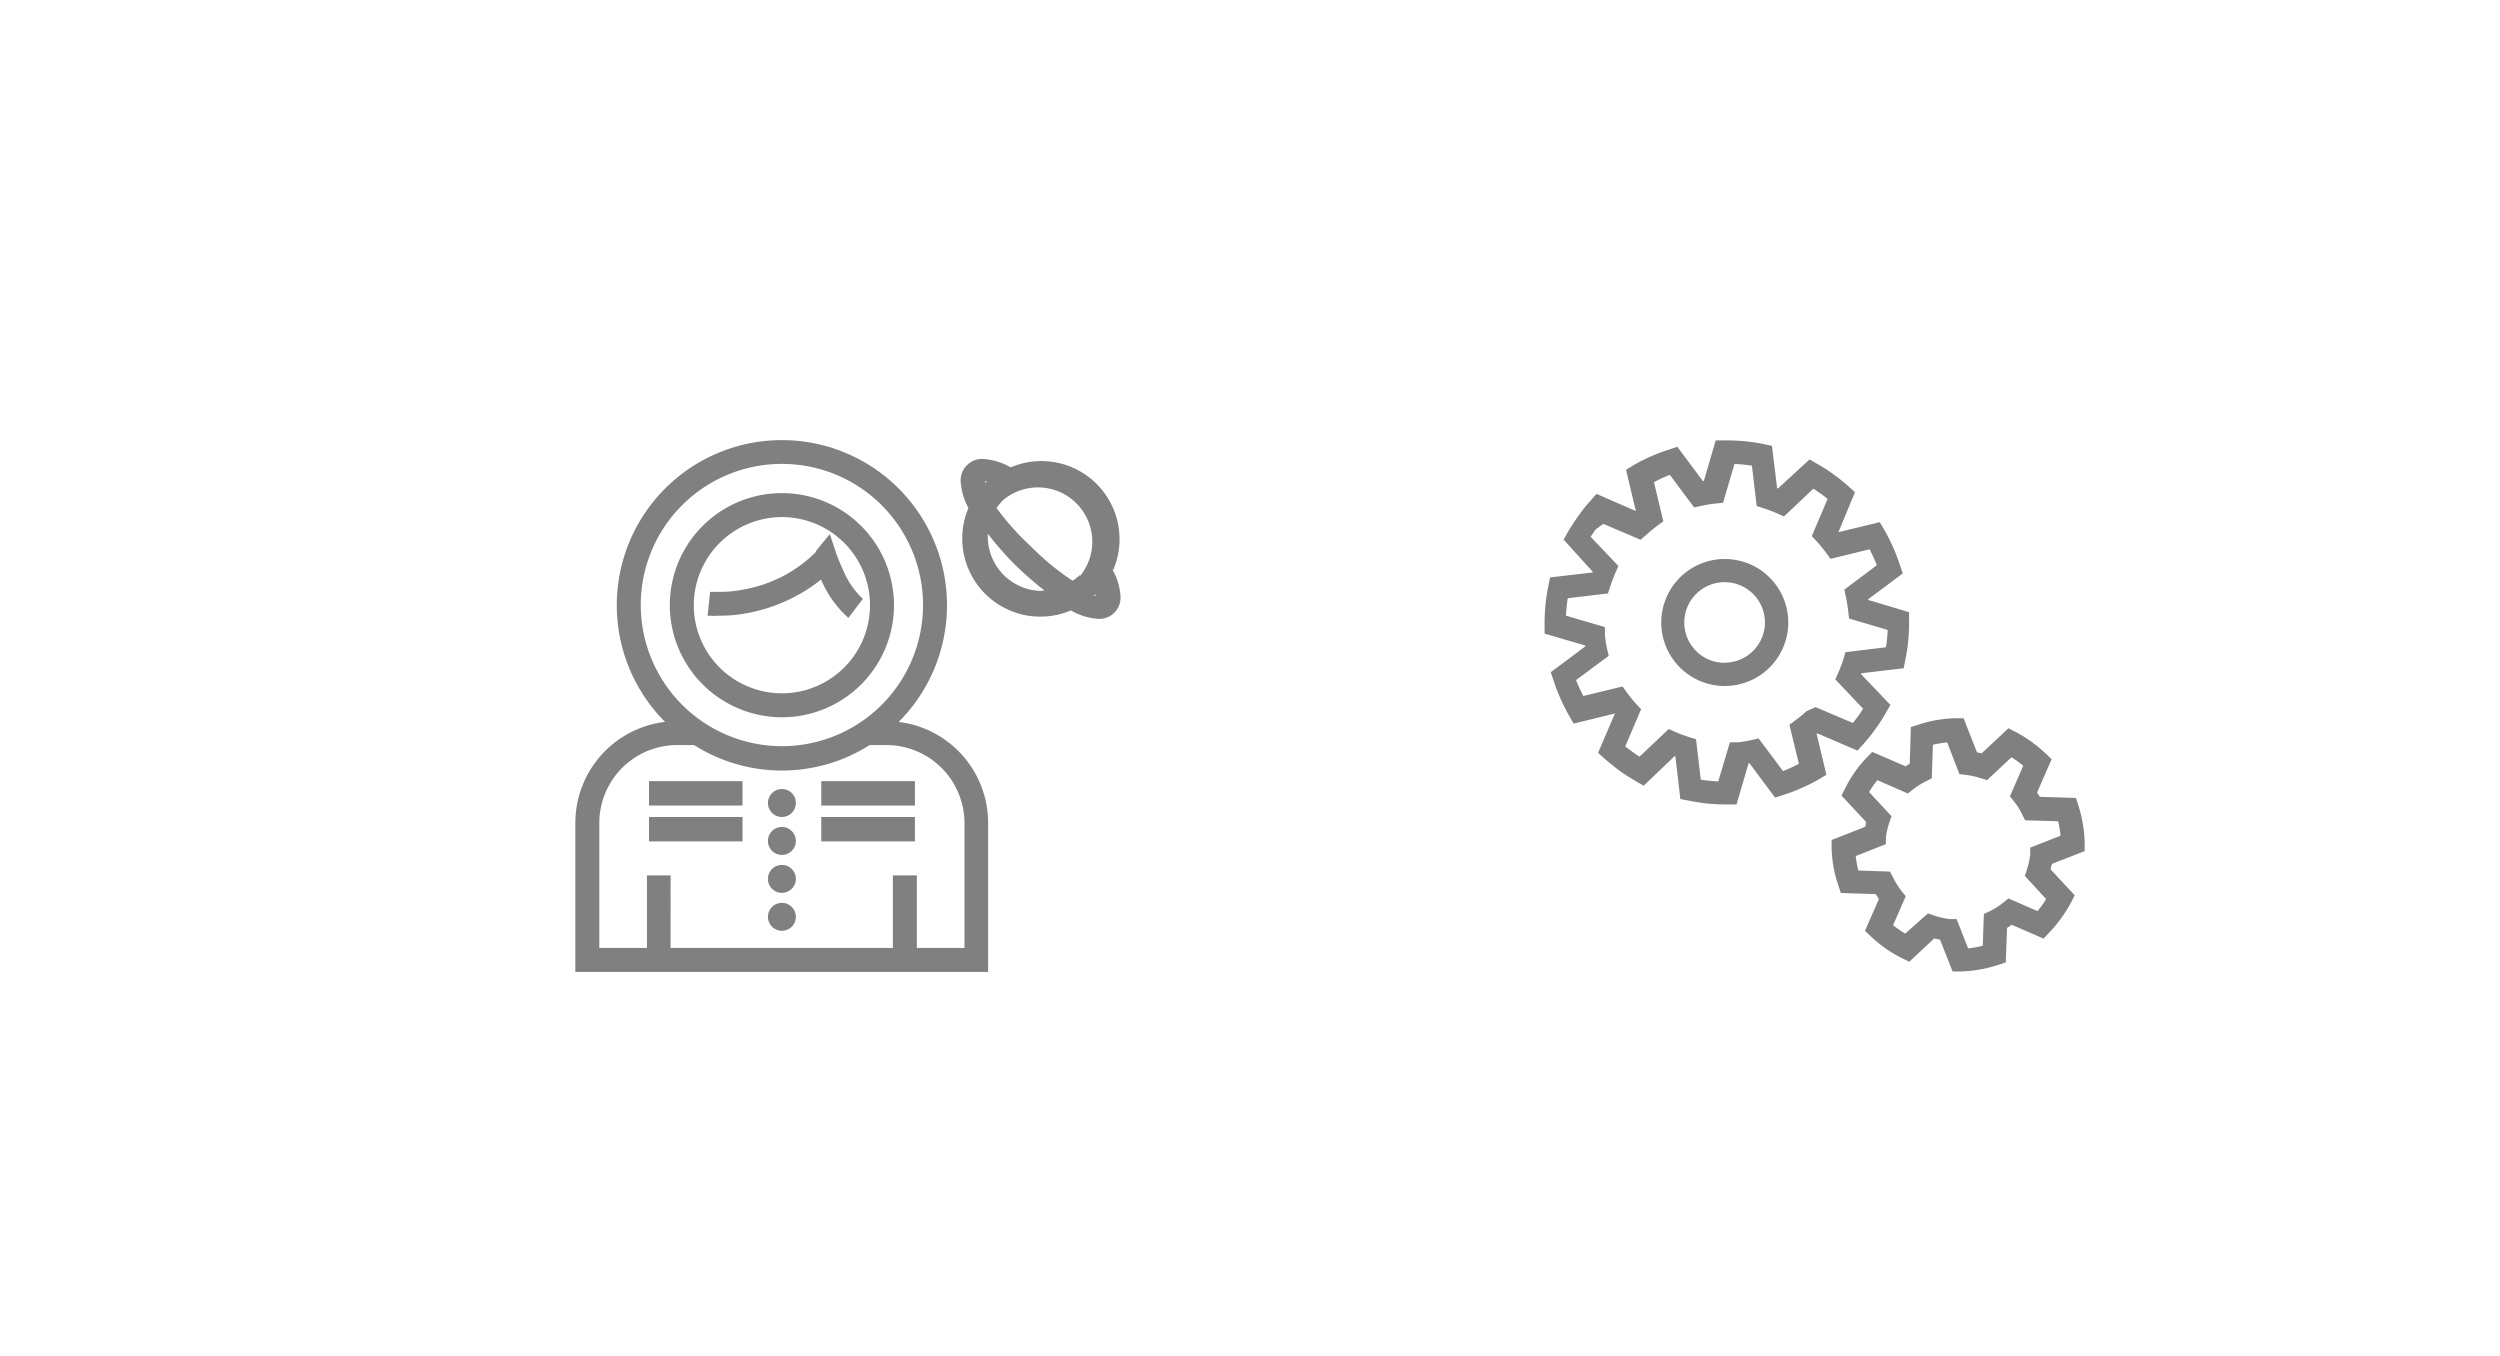 <svg id="Layer_1" data-name="Layer 1" xmlns="http://www.w3.org/2000/svg" xmlns:xlink="http://www.w3.org/1999/xlink" viewBox="0 0 157.47 85.41"><defs><style>.cls-1{fill:none;}.cls-2{clip-path:url(#clip-path);}.cls-3{fill:gray;}.cls-4{clip-path:url(#clip-path-2);}</style><clipPath id="clip-path"><rect class="cls-1" x="36.24" y="27.72" width="34.4" height="33.5"/></clipPath><clipPath id="clip-path-2"><rect class="cls-1" x="97.27" y="27.72" width="34.04" height="33.5"/></clipPath></defs><g id="Group_18" data-name="Group 18"><g class="cls-2"><g id="Group_17" data-name="Group 17"><path id="Path_27" data-name="Path 27" class="cls-3" d="M56.61,45.47a10.4,10.4,0,1,0-14.72,0,6.41,6.41,0,0,0-5.65,6.36v9.39h26V51.83a6.41,6.41,0,0,0-5.65-6.36M40.36,38.12A8.89,8.89,0,1,1,49.25,47h0a8.9,8.9,0,0,1-8.89-8.89M60.75,59.71h-3V55.14H56.24v4.57h-14V55.14H40.75v4.57h-3V51.83a4.91,4.91,0,0,1,4.9-4.9h1.07a10.33,10.33,0,0,0,11.06,0h1.07a4.92,4.92,0,0,1,4.9,4.9ZM49.25,45.18a7.06,7.06,0,1,0-7.06-7.06,7.07,7.07,0,0,0,7.06,7.06m0-12.61a5.55,5.55,0,1,1-5.55,5.55,5.56,5.56,0,0,1,5.55-5.55m2.46,3.92a6.76,6.76,0,0,0,1.73,2.43l.91-1.2a5.18,5.18,0,0,1-1.16-1.62c-.18-.38-.34-.77-.49-1.16l-.43-1.3L51.4,34.7l0,.06a8.51,8.51,0,0,1-4.67,2.39,7.19,7.19,0,0,1-1.39.13c-.2,0-.41,0-.61,0l-.16,1.5a6.74,6.74,0,0,0,.77,0A8.51,8.51,0,0,0,47,38.63a10.49,10.49,0,0,0,4.75-2.15M49.25,56.87a.88.88,0,0,0,0,1.76.88.88,0,0,0,0-1.76m0-7.17a.88.88,0,1,0,.88.88h0a.87.87,0,0,0-.88-.88m0,2.39a.88.88,0,0,0,0,1.76.88.88,0,0,0,0-1.76h0m0,2.39a.88.88,0,0,0,0,1.76.88.88,0,0,0,0-1.76M40.88,53h5.89V51.46H40.88Zm10.85-2.26h5.9V49.2h-5.9Zm-10.85,0h5.89V49.2H40.88ZM51.73,53h5.9V51.46h-5.9Zm18.39-17.1a4.92,4.92,0,0,0-6.46-6.46,3.93,3.93,0,0,0-1.73-.53,1.35,1.35,0,0,0-1.42,1.42A4.06,4.06,0,0,0,61,32a4.92,4.92,0,0,0,2.61,6.45,4.76,4.76,0,0,0,1.93.39h0a4.83,4.83,0,0,0,1.91-.39,3.93,3.93,0,0,0,1.73.53h0a1.33,1.33,0,0,0,1.4-1.27v-.15a3.93,3.93,0,0,0-.53-1.72m-8-5.41,0,0a.61.61,0,0,1,0-.11l.11,0a.08.08,0,0,0,0,0m3.48,6.9a3.42,3.42,0,0,1-3.42-3.42c0-.06,0-.12,0-.18a20.2,20.2,0,0,0,1.67,1.91,21.74,21.74,0,0,0,1.91,1.67l-.18,0m2.42-1a3.48,3.48,0,0,1-.48.38,16.18,16.18,0,0,1-2.6-2.14A16.79,16.79,0,0,1,62.77,32a4.54,4.54,0,0,1,.39-.48A3.42,3.42,0,0,1,68,36.32l0,0m1,1.1,0,0,0,0a.52.52,0,0,1,0,.11l-.1,0"/></g></g></g><g id="Group_33" data-name="Group 33"><g class="cls-4"><g id="Group_32" data-name="Group 32"><path id="Path_76" data-name="Path 76" class="cls-3" d="M129.23,54.42l2.08-.81V53.1a8.37,8.37,0,0,0-.39-2.34l-.16-.5-2.28-.07c-.05-.09-.11-.18-.17-.27l.92-2.1-.37-.35a9,9,0,0,0-.89-.74,8.27,8.27,0,0,0-1-.62l-.46-.24-1.69,1.58-.29-.06-.85-2.15h-.51a8,8,0,0,0-2.32.4l-.49.16-.07,2.3-.26.17-2.1-.91-.35.36a7.08,7.08,0,0,0-.7.84,7.63,7.63,0,0,0-.66,1.1l-.23.45,1.54,1.65c0,.11,0,.23-.07.33l-2.09.82,0,.51a7.73,7.73,0,0,0,.42,2.34l.16.49,2.2.07.2.31-.88,2,.38.36a8.1,8.1,0,0,0,.85.7,7.28,7.28,0,0,0,1.1.66l.46.23,1.57-1.47.37.08.79,2h.51a8.17,8.17,0,0,0,2.35-.41l.49-.16.08-2.17.3-.2,2,.87.35-.37a9.17,9.17,0,0,0,.75-.9,9.91,9.91,0,0,0,.63-1l.23-.46-1.51-1.62c0-.11.05-.22.07-.34m-.36,2.2c-.08.14-.17.27-.26.4l-.28.36-1.83-.8-.35.28a4.51,4.51,0,0,1-.8.51l-.4.19-.07,2a7.1,7.1,0,0,1-.92.17l-.73-1.85-.44,0a5.1,5.1,0,0,1-.94-.21l-.42-.15L120,58.81l-.45-.3-.31-.23.8-1.83-.28-.34a5.34,5.34,0,0,1-.51-.82l-.2-.39-2-.07a6.93,6.93,0,0,1-.16-.91l1.9-.75,0-.43a4.63,4.63,0,0,1,.21-.91l.14-.42-1.41-1.52c.09-.16.19-.3.29-.45l.23-.3,1.92.84.35-.27a4.46,4.46,0,0,1,.78-.49l.38-.2.07-2.11a7,7,0,0,1,.9-.15l.77,2,.43.05a5.45,5.45,0,0,1,.89.2l.42.13,1.54-1.44c.13.09.27.17.4.27l.34.26-.84,1.93.28.35a3.56,3.56,0,0,1,.48.77l.2.39,2.08.06a7.19,7.19,0,0,1,.15.91l-1.91.75,0,.45a5.69,5.69,0,0,1-.2.91l-.14.42Zm-14.3-10.39L117,47.28l.36-.4a11.15,11.15,0,0,0,.8-1,11.42,11.42,0,0,0,.64-1l.27-.48-1.84-1.93,0-.06,2.68-.32.1-.52a11.16,11.16,0,0,0,.24-2.3v-.71l-2.57-.77v-.05l2.17-1.62-.17-.51a12.36,12.36,0,0,0-1-2.25l-.28-.47-2.6.63a.1.1,0,0,0,0,0L116.84,31l-.39-.35a11,11,0,0,0-1-.8,9.85,9.85,0,0,0-1-.64l-.47-.27L112,30.76l-.06,0-.33-2.68-.52-.11a11.7,11.7,0,0,0-2.29-.23h-.73l-.75,2.56h-.06l-1.61-2.16-.5.17a11.1,11.1,0,0,0-2.27,1l-.46.28.62,2.6,0,0-2.48-1.08-.35.4a8.55,8.55,0,0,0-.8,1,11.57,11.57,0,0,0-.65,1l-.27.48L100.31,36a.14.14,0,0,1,0,.06l-2.67.31-.11.52a11.76,11.76,0,0,0-.24,2.37v.65l2.56.75v.06l-2.17,1.62.17.51a12.49,12.49,0,0,0,1,2.26l.27.47,2.6-.64,0,0-1.06,2.48.4.36c.32.27.65.54,1,.8s.68.44,1,.64l.47.27,1.94-1.85.06,0,.31,2.69.53.1a11.18,11.18,0,0,0,2.31.24h.7l.76-2.59h.06l1.61,2.16.5-.16a11.89,11.89,0,0,0,2.27-1l.46-.28-.62-2.6,0,0m-.64-1.4a6.13,6.13,0,0,1-.68.56l-.39.29.6,2.46a10,10,0,0,1-1,.46l-1.54-2.06-.47.11a8.17,8.17,0,0,1-.84.14l-.5,0-.73,2.46a10.5,10.5,0,0,1-1.1-.11l-.3-2.55-.46-.14a7.87,7.87,0,0,1-.81-.3l-.45-.2-1.84,1.74c-.15-.09-.29-.19-.43-.29l-.47-.35,1-2.35-.32-.34a7.34,7.34,0,0,1-.56-.69l-.29-.4-2.47.6c-.17-.33-.32-.66-.46-1l2.06-1.53-.11-.47a7.91,7.91,0,0,1-.13-.85l0-.49-2.45-.72a10,10,0,0,1,.11-1.1l2.53-.3.15-.45c.09-.29.2-.56.31-.83l.2-.45-1.75-1.84.29-.43A4.91,4.91,0,0,1,101,33l2.34,1,.35-.31c.23-.2.46-.39.68-.56l.4-.29-.59-2.47a9,9,0,0,1,1-.46l1.53,2.05.47-.1a8.11,8.11,0,0,1,.86-.14l.49-.05.72-2.44c.37,0,.73.05,1.1.1l.3,2.54.45.15a8.11,8.11,0,0,1,.82.31l.45.2,1.85-1.75.43.29.47.35-1,2.35.33.35c.2.22.38.45.56.68l.29.4,2.46-.6c.17.32.32.66.46,1l-2.05,1.54.1.46a8.74,8.74,0,0,1,.14.87l.06.49,2.43.72a8.05,8.05,0,0,1-.11,1.09l-2.55.31-.13.45c-.09.28-.19.54-.3.8l-.21.46,1.75,1.85c-.09.14-.18.29-.28.43l-.36.47-2.35-1Zm-5.14-9.59a4,4,0,1,0,4,4h0a4,4,0,0,0-4-4m0,6.54a2.54,2.54,0,1,1,2.53-2.54h0a2.54,2.54,0,0,1-2.53,2.53"/></g></g></g></svg>